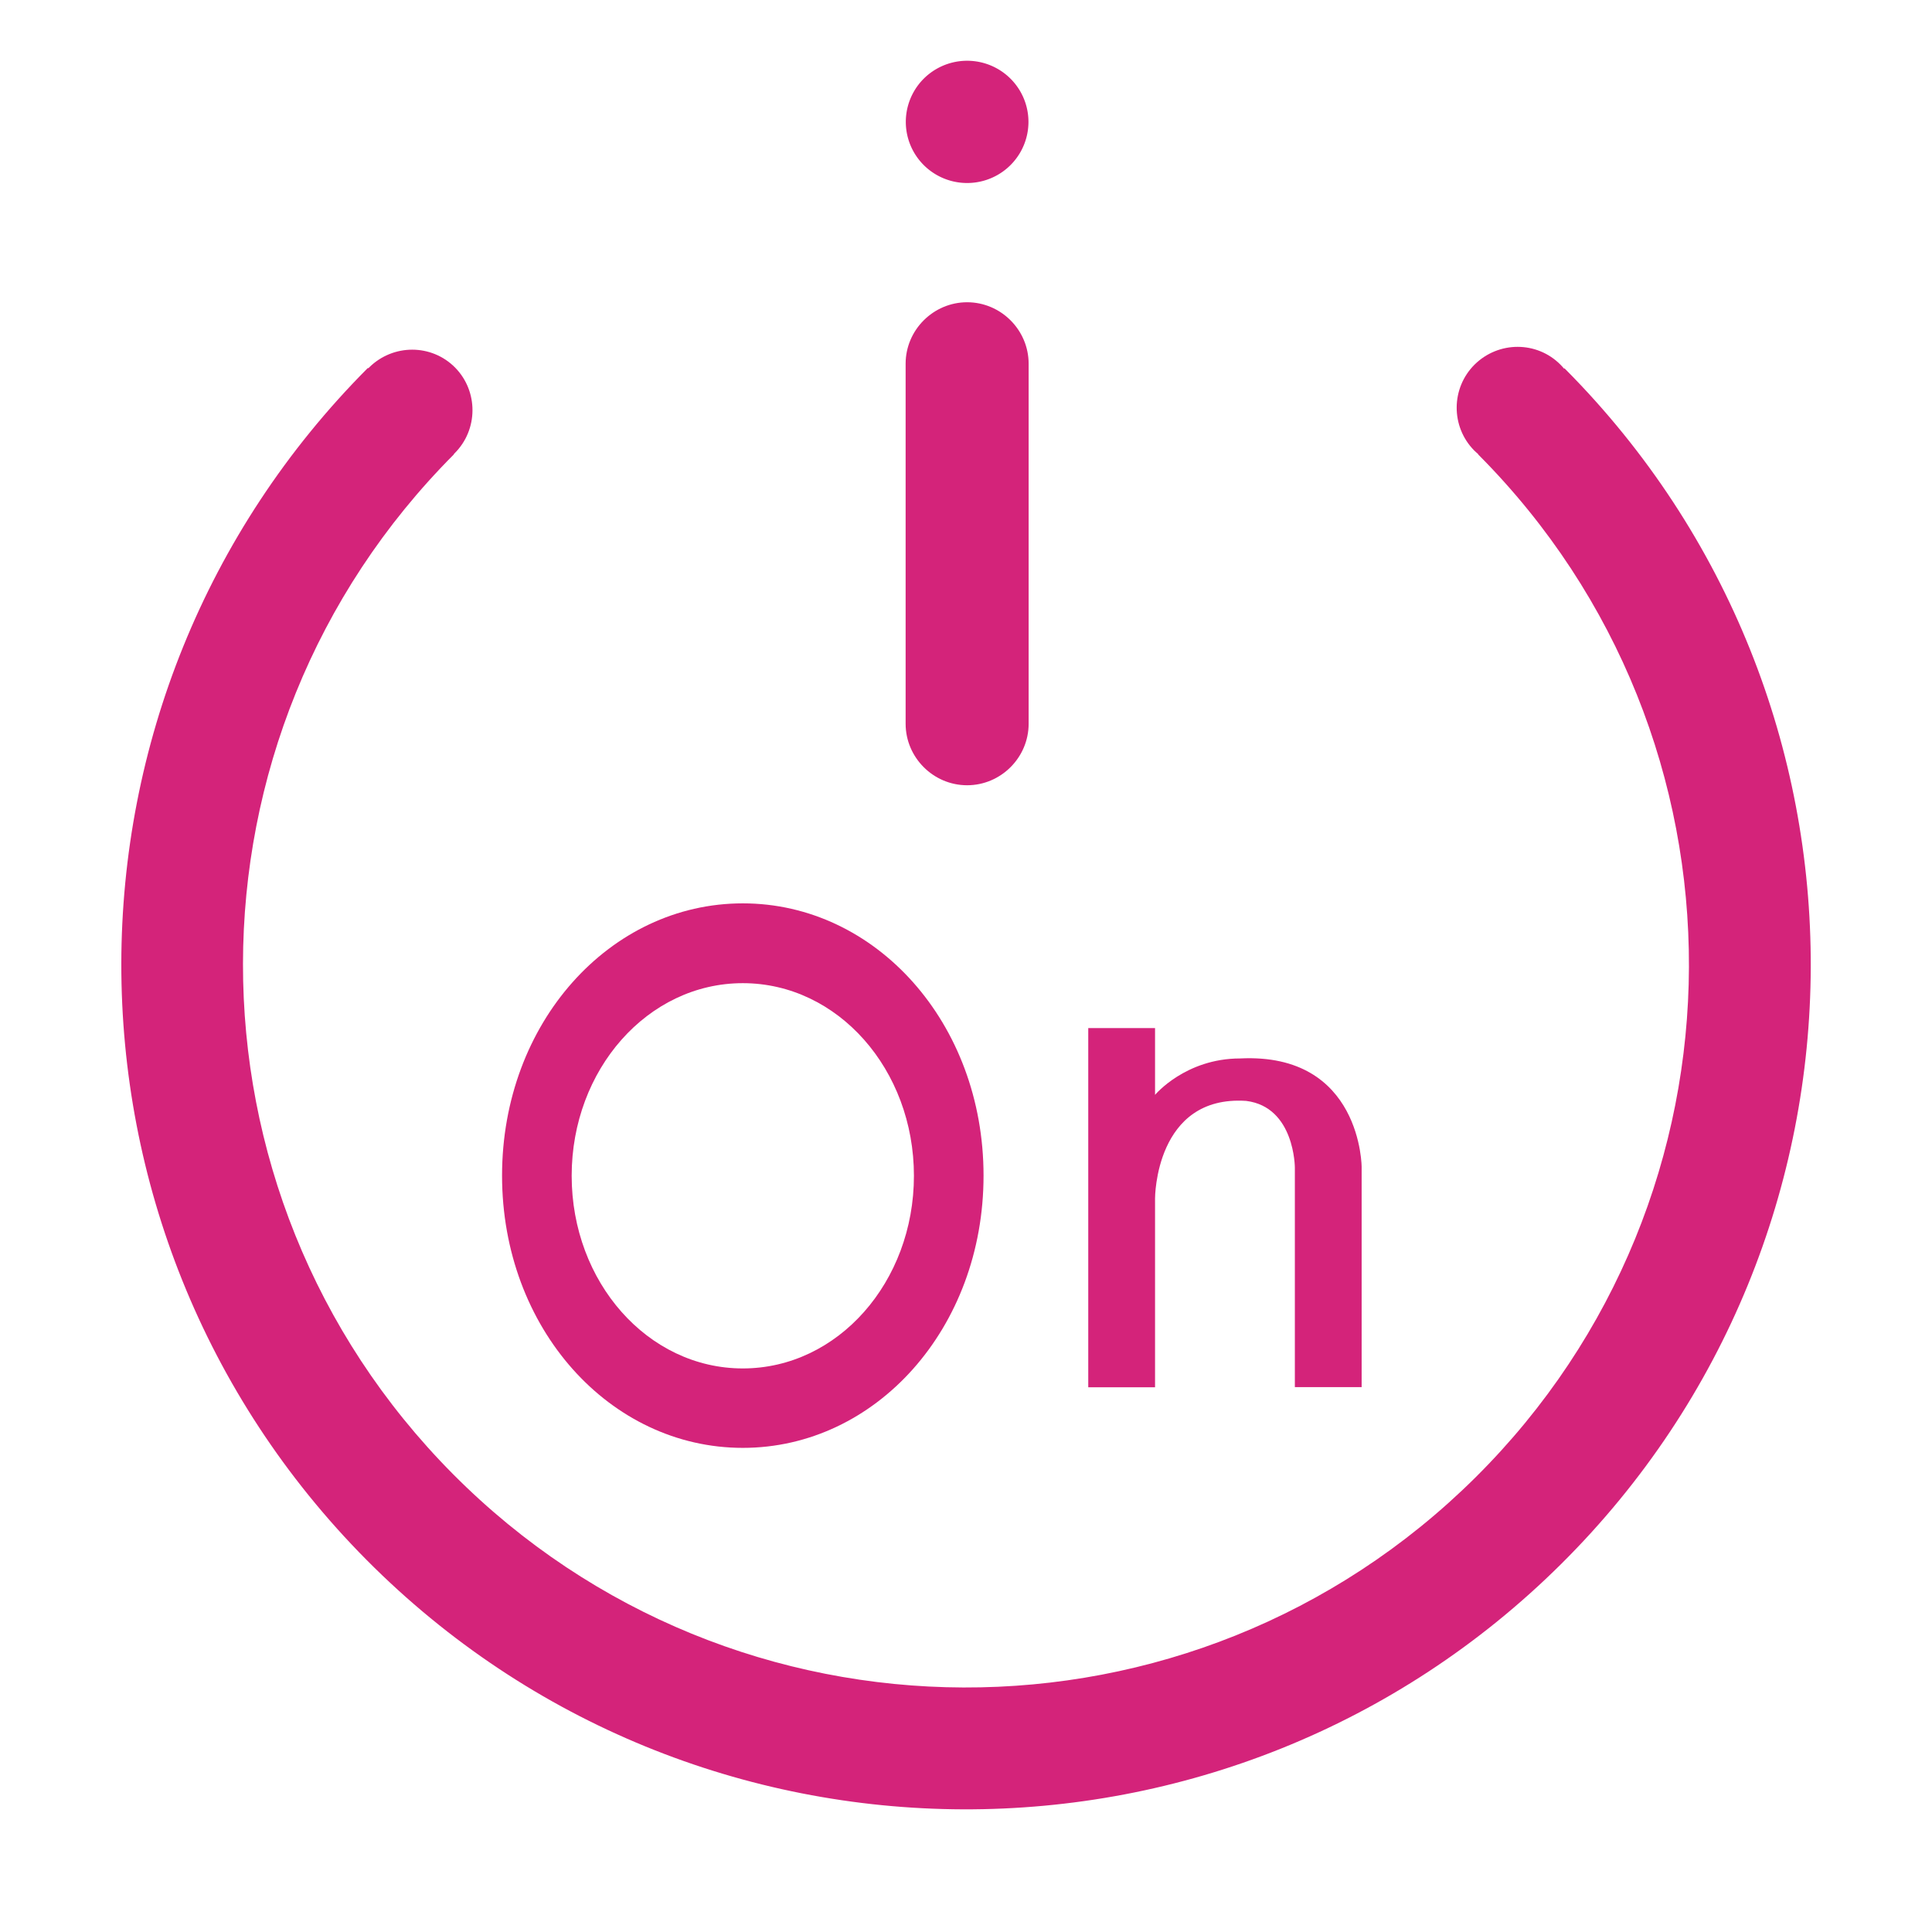 <?xml version="1.0" standalone="no"?><!DOCTYPE svg PUBLIC "-//W3C//DTD SVG 1.1//EN" "http://www.w3.org/Graphics/SVG/1.1/DTD/svg11.dtd"><svg t="1673882863942" class="icon" viewBox="0 0 1024 1024" version="1.1" xmlns="http://www.w3.org/2000/svg" p-id="1370" xmlns:xlink="http://www.w3.org/1999/xlink" width="200" height="200"><path d="M829.7 195.7l-0.5-0.5-0.2 0.2c-0.6-0.7-1.2-1.4-1.9-2.1-12.5-12.6-32.8-12.6-45.5-0.1-12.6 12.5-12.7 32.9-0.3 45.5 0.7 0.7 1.5 1.4 2.2 2l-0.1 0.1 0.4 0.4C933 391.3 932.2 634 782 783.1s-392.8 148.3-541.9-1.8C91.4 631.6 91.8 390 240.6 240.8l-0.1-0.1c0.1-0.1 0.3-0.2 0.4-0.4 12.6-12.5 12.7-32.9 0.3-45.5-12.5-12.6-32.8-12.6-45.5-0.1-0.2 0.2-0.3 0.4-0.5 0.5l-0.2-0.2c-173.9 174.5-174.4 456.8-0.7 631.8 174.2 175.4 457.7 176.4 633.2 2.1s176.4-457.8 2.2-633.2z" fill="#d4237a" p-id="1371"></path><path d="M512.6 416.2c17.9 0 32.6-14.7 32.6-32.6V192.8c0-17.9-14.7-32.6-32.6-32.6-17.9 0-32.6 14.7-32.6 32.6v190.8c0 17.9 14.7 32.6 32.6 32.6zM393.7 767.4c70.5 0 127.6-63.4 127.6-144.3s-57.1-144.3-127.6-144.3-127.6 63.4-127.6 144.3 57.1 144.3 127.6 144.3z m0-246.3c50.4 0 90.7 45.8 90.7 102.1s-40.3 102.1-90.7 102.1c-50.4 0-90.7-45.8-90.7-102.1s40.3-102.1 90.7-102.1zM612.2 635.1s0-54.8 48.3-51.6c25.8 3.2 25.8 35.4 25.8 35.4v116.3h35.4V619c0.1 0 0.1-61.2-64.4-58-29 0-45.1 19.3-45.1 19.3v-35.4h-35.4v190.4h35.4V635.1z" fill="#d4237a" p-id="1372"></path><path d="M480.1 64.6a32.5 32.4 0 1 0 65 0 32.5 32.4 0 1 0-65 0Z" fill="#d4237a" p-id="1373"></path></svg>
